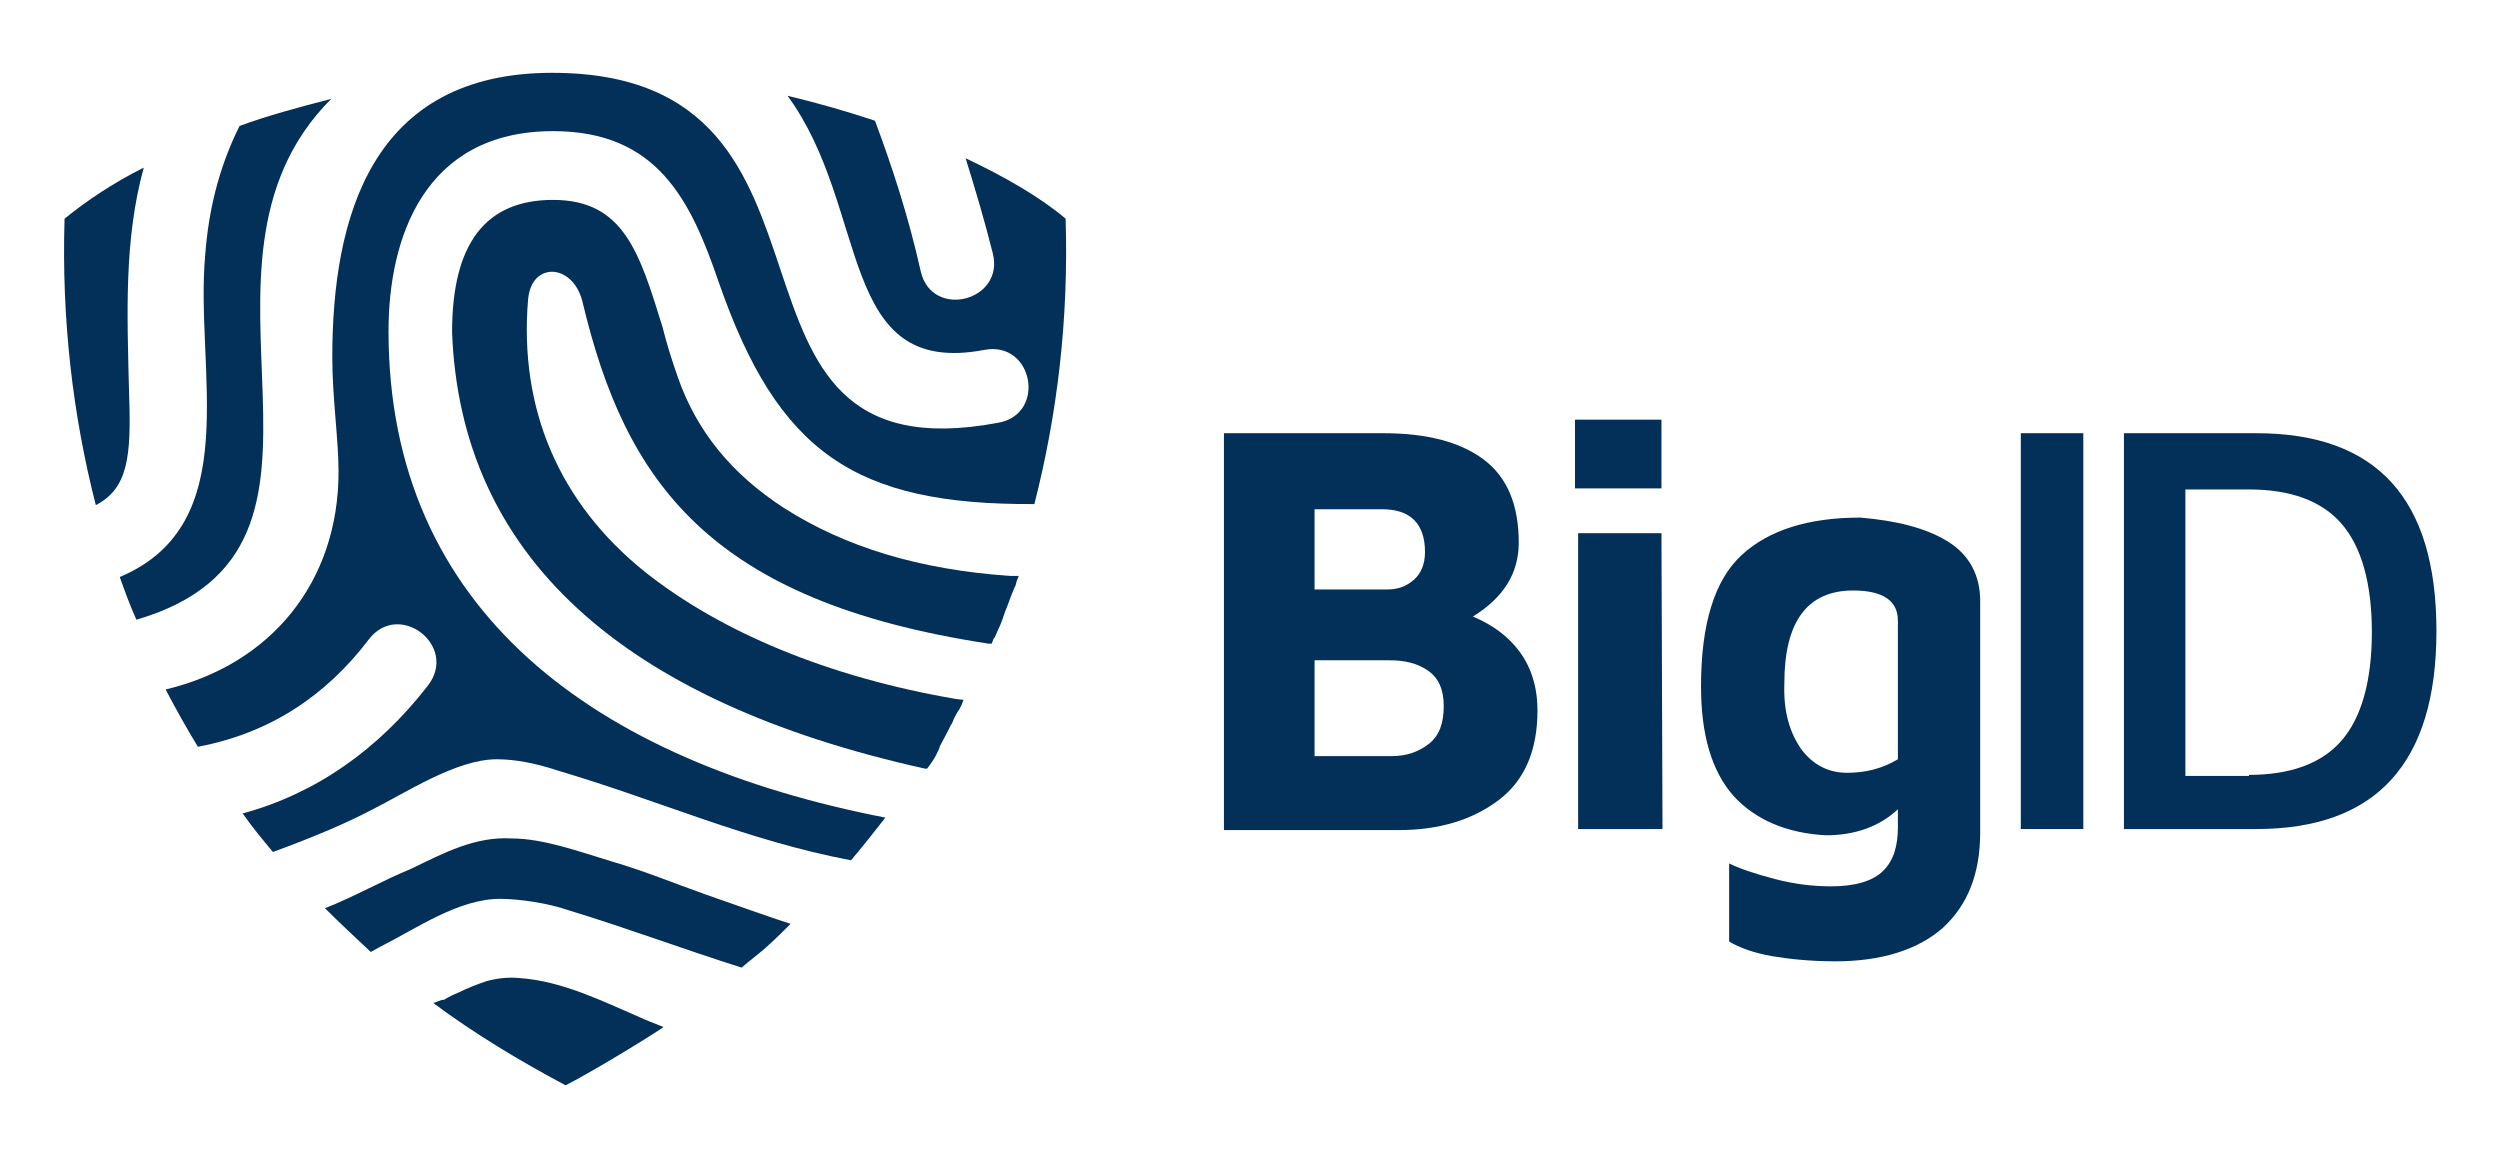 <svg width="120" height="56" viewBox="0 0 120 56" fill="none" xmlns="http://www.w3.org/2000/svg">
<path d="M72.95 31.294C73.499 32.044 73.799 32.994 73.799 34.094C73.799 35.994 73.2 37.444 71.95 38.394C70.7 39.344 69.1 39.844 67.15 39.844H58.749V20.794H66.4C68.45 20.794 70.049 21.194 71.2 22.044C72.35 22.894 72.9 24.244 72.9 26.044C72.9 27.544 72.15 28.694 70.7 29.594C71.65 29.994 72.4 30.544 72.95 31.294ZM63.099 28.294H66.6C67.1 28.294 67.499 28.144 67.85 27.844C68.2 27.544 68.4 27.094 68.4 26.494C68.4 25.144 67.7 24.444 66.35 24.444H63.099V28.294ZM68.6 35.694C69.1 35.294 69.299 34.694 69.299 33.894C69.299 33.094 69.049 32.544 68.549 32.194C68.049 31.844 67.45 31.694 66.7 31.694H63.099V36.294H66.799C67.499 36.294 68.1 36.094 68.6 35.694Z" fill="#033058"/>
<path d="M75.6 20.144H79.75V23.444H75.6V20.144ZM75.7 25.594H79.75L79.8 39.794H75.75V25.594H75.7Z" fill="#033058"/>
<path d="M93.499 25.994C94.549 26.644 95.049 27.644 95.049 28.844V39.944C95.049 41.944 94.449 43.444 93.249 44.544C92.049 45.594 90.299 46.144 88.099 46.144C86.949 46.144 85.949 46.044 85.049 45.894C84.199 45.744 83.499 45.494 82.999 45.194V41.444C83.499 41.694 84.249 41.944 85.199 42.194C86.149 42.444 87.049 42.544 87.899 42.544C89.049 42.544 89.899 42.294 90.399 41.794C90.899 41.294 91.099 40.594 91.099 39.694V38.844C90.199 39.694 88.999 40.094 87.649 40.094C85.749 39.994 84.249 39.344 83.199 38.194C82.149 36.994 81.649 35.244 81.649 32.944C81.649 29.944 82.299 27.844 83.599 26.644C84.899 25.444 86.799 24.844 89.299 24.844C91.049 24.994 92.449 25.344 93.499 25.994ZM86.449 35.944C86.999 36.694 87.749 37.094 88.649 37.094C89.549 37.094 90.349 36.894 91.099 36.444V29.794C91.099 28.844 90.399 28.344 88.949 28.344C86.749 28.344 85.649 29.844 85.649 32.794C85.599 34.144 85.899 35.144 86.449 35.944Z" fill="#033058"/>
<path d="M96.999 20.794H99.999V39.794H96.999V20.794Z" fill="#033058"/>
<path d="M101.949 20.794H108.299C114.099 20.794 116.949 23.944 116.949 30.294C116.949 36.644 114.049 39.794 108.299 39.794H101.949V20.794ZM107.949 37.194C109.949 37.194 111.449 36.644 112.399 35.544C113.349 34.444 113.849 32.694 113.849 30.344C113.849 27.994 113.349 26.244 112.399 25.144C111.449 24.044 109.949 23.494 107.949 23.494H104.899V37.244H107.949V37.194Z" fill="#033058"/>
<path d="M7.949 33.095C8.449 34.045 8.949 34.945 9.499 35.845C12.95 35.195 15.649 33.395 17.7 30.695C19.149 28.795 22 30.995 20.549 32.895C18.149 35.995 15.149 38.095 11.649 39.045C12.1 39.695 12.6 40.295 13.1 40.895C15.149 40.145 16.649 39.495 17.799 38.895C19.5 38.045 21.899 36.445 23.849 36.445C24.75 36.445 25.75 36.645 26.799 36.995C31.7 38.445 35.849 40.345 40.849 41.295C41.4 40.645 41.95 39.945 42.499 39.245C28.599 36.545 18.649 29.345 18.649 15.895C18.649 11.445 20.349 6.295 26.549 6.295C31.549 6.295 33.15 9.595 34.499 13.545C37.349 21.745 41.05 24.245 49.65 24.195C50.749 19.895 51.3 15.345 51.15 10.495C49.9 9.445 48.249 8.495 46.349 7.595C46.8 9.045 47.249 10.545 47.65 12.145C48.249 14.445 44.749 15.345 44.2 13.045C43.599 10.345 42.8 7.945 41.999 5.795C40.65 5.345 39.249 4.945 37.8 4.595C41.8 10.045 40.15 18.145 47.249 16.795C49.599 16.345 50.249 19.895 47.9 20.295C32.95 23.095 42.15 3.495 26.5 3.495C17.849 3.495 15.95 10.395 15.95 17.145C15.95 19.095 16.25 21.095 16.25 22.645C16.25 27.945 12.999 31.895 7.949 33.095Z" fill="#033058"/>
<path d="M20.799 48.147C22.749 49.596 24.899 50.897 27.149 52.096C28.799 51.246 31.749 49.397 31.849 49.297C31.349 49.096 30.949 48.947 30.749 48.846C28.899 48.047 26.999 47.096 24.949 46.947C24.399 46.897 23.899 46.947 23.349 47.096C22.899 47.246 22.399 47.447 21.999 47.647C21.749 47.746 21.549 47.846 21.299 47.996C21.249 47.947 20.849 48.147 20.799 48.147Z" fill="#033058"/>
<path d="M15.599 43.595C16.299 44.295 17.049 44.995 17.799 45.695L18.249 45.445C19.949 44.595 21.999 43.145 23.999 43.145C24.899 43.145 26.299 43.345 27.299 43.695C30.249 44.595 32.749 45.545 35.599 46.445C35.999 46.095 36.349 45.845 36.749 45.495C37.149 45.145 37.749 44.545 37.949 44.345C37.599 44.245 34.599 43.195 33.899 42.945C32.349 42.395 30.899 41.795 29.349 41.345C27.849 40.895 26.099 40.245 24.549 40.245C22.799 40.145 21.299 40.945 19.749 41.695C18.299 42.295 16.999 43.045 15.599 43.595Z" fill="#033058"/>
<path d="M6.899 8.046C5.399 8.796 4.149 9.646 3.099 10.496C2.949 15.346 3.499 19.946 4.599 24.246C6.149 23.446 6.299 21.896 6.199 18.996C6.099 14.996 5.949 11.546 6.899 8.046Z" fill="#033058"/>
<path d="M15.899 4.746C14.349 5.146 12.849 5.546 11.499 6.046C10.449 8.146 9.999 10.246 9.849 12.246C9.349 17.796 11.799 25.146 5.749 27.696C5.999 28.396 6.249 29.096 6.549 29.746C18.349 26.296 7.799 12.846 15.899 4.746Z" fill="#033058"/>
<path d="M48.8 27.895L48.9 27.645H48.5C44.1 27.345 40.55 26.245 37.65 24.395C35.1 22.745 33.45 20.695 32.55 18.145C32.25 17.295 32 16.495 31.8 15.695C30.7 12.145 29.95 9.595 26.55 9.595C23.3 9.595 21.7 11.695 21.7 15.945C22.1 26.595 29.75 33.645 44.4 36.895H44.5L44.65 36.695L44.75 36.545C44.9 36.345 45 36.095 45.1 35.895C45.1 35.895 45.1 35.895 45.1 35.845C45.25 35.545 45.4 35.295 45.55 34.995C45.6 34.845 45.7 34.745 45.75 34.595C45.8 34.445 45.9 34.295 45.95 34.195L46.05 34.045L46.15 33.845L46.25 33.595L45.85 33.545C39.75 32.495 34.6 30.345 30.95 27.445C26.85 24.145 24.9 19.645 25.35 14.345C25.45 13.395 26 13.045 26.5 13.045C27.05 13.045 27.7 13.495 27.95 14.445C30 23.095 34 28.845 47.45 30.895H47.6L47.7 30.645L47.75 30.595L47.9 30.245C48.05 29.945 48.15 29.645 48.25 29.345C48.4 28.995 48.5 28.645 48.7 28.195L48.75 28.095L48.8 27.895Z" fill="#033058"/>
</svg>
